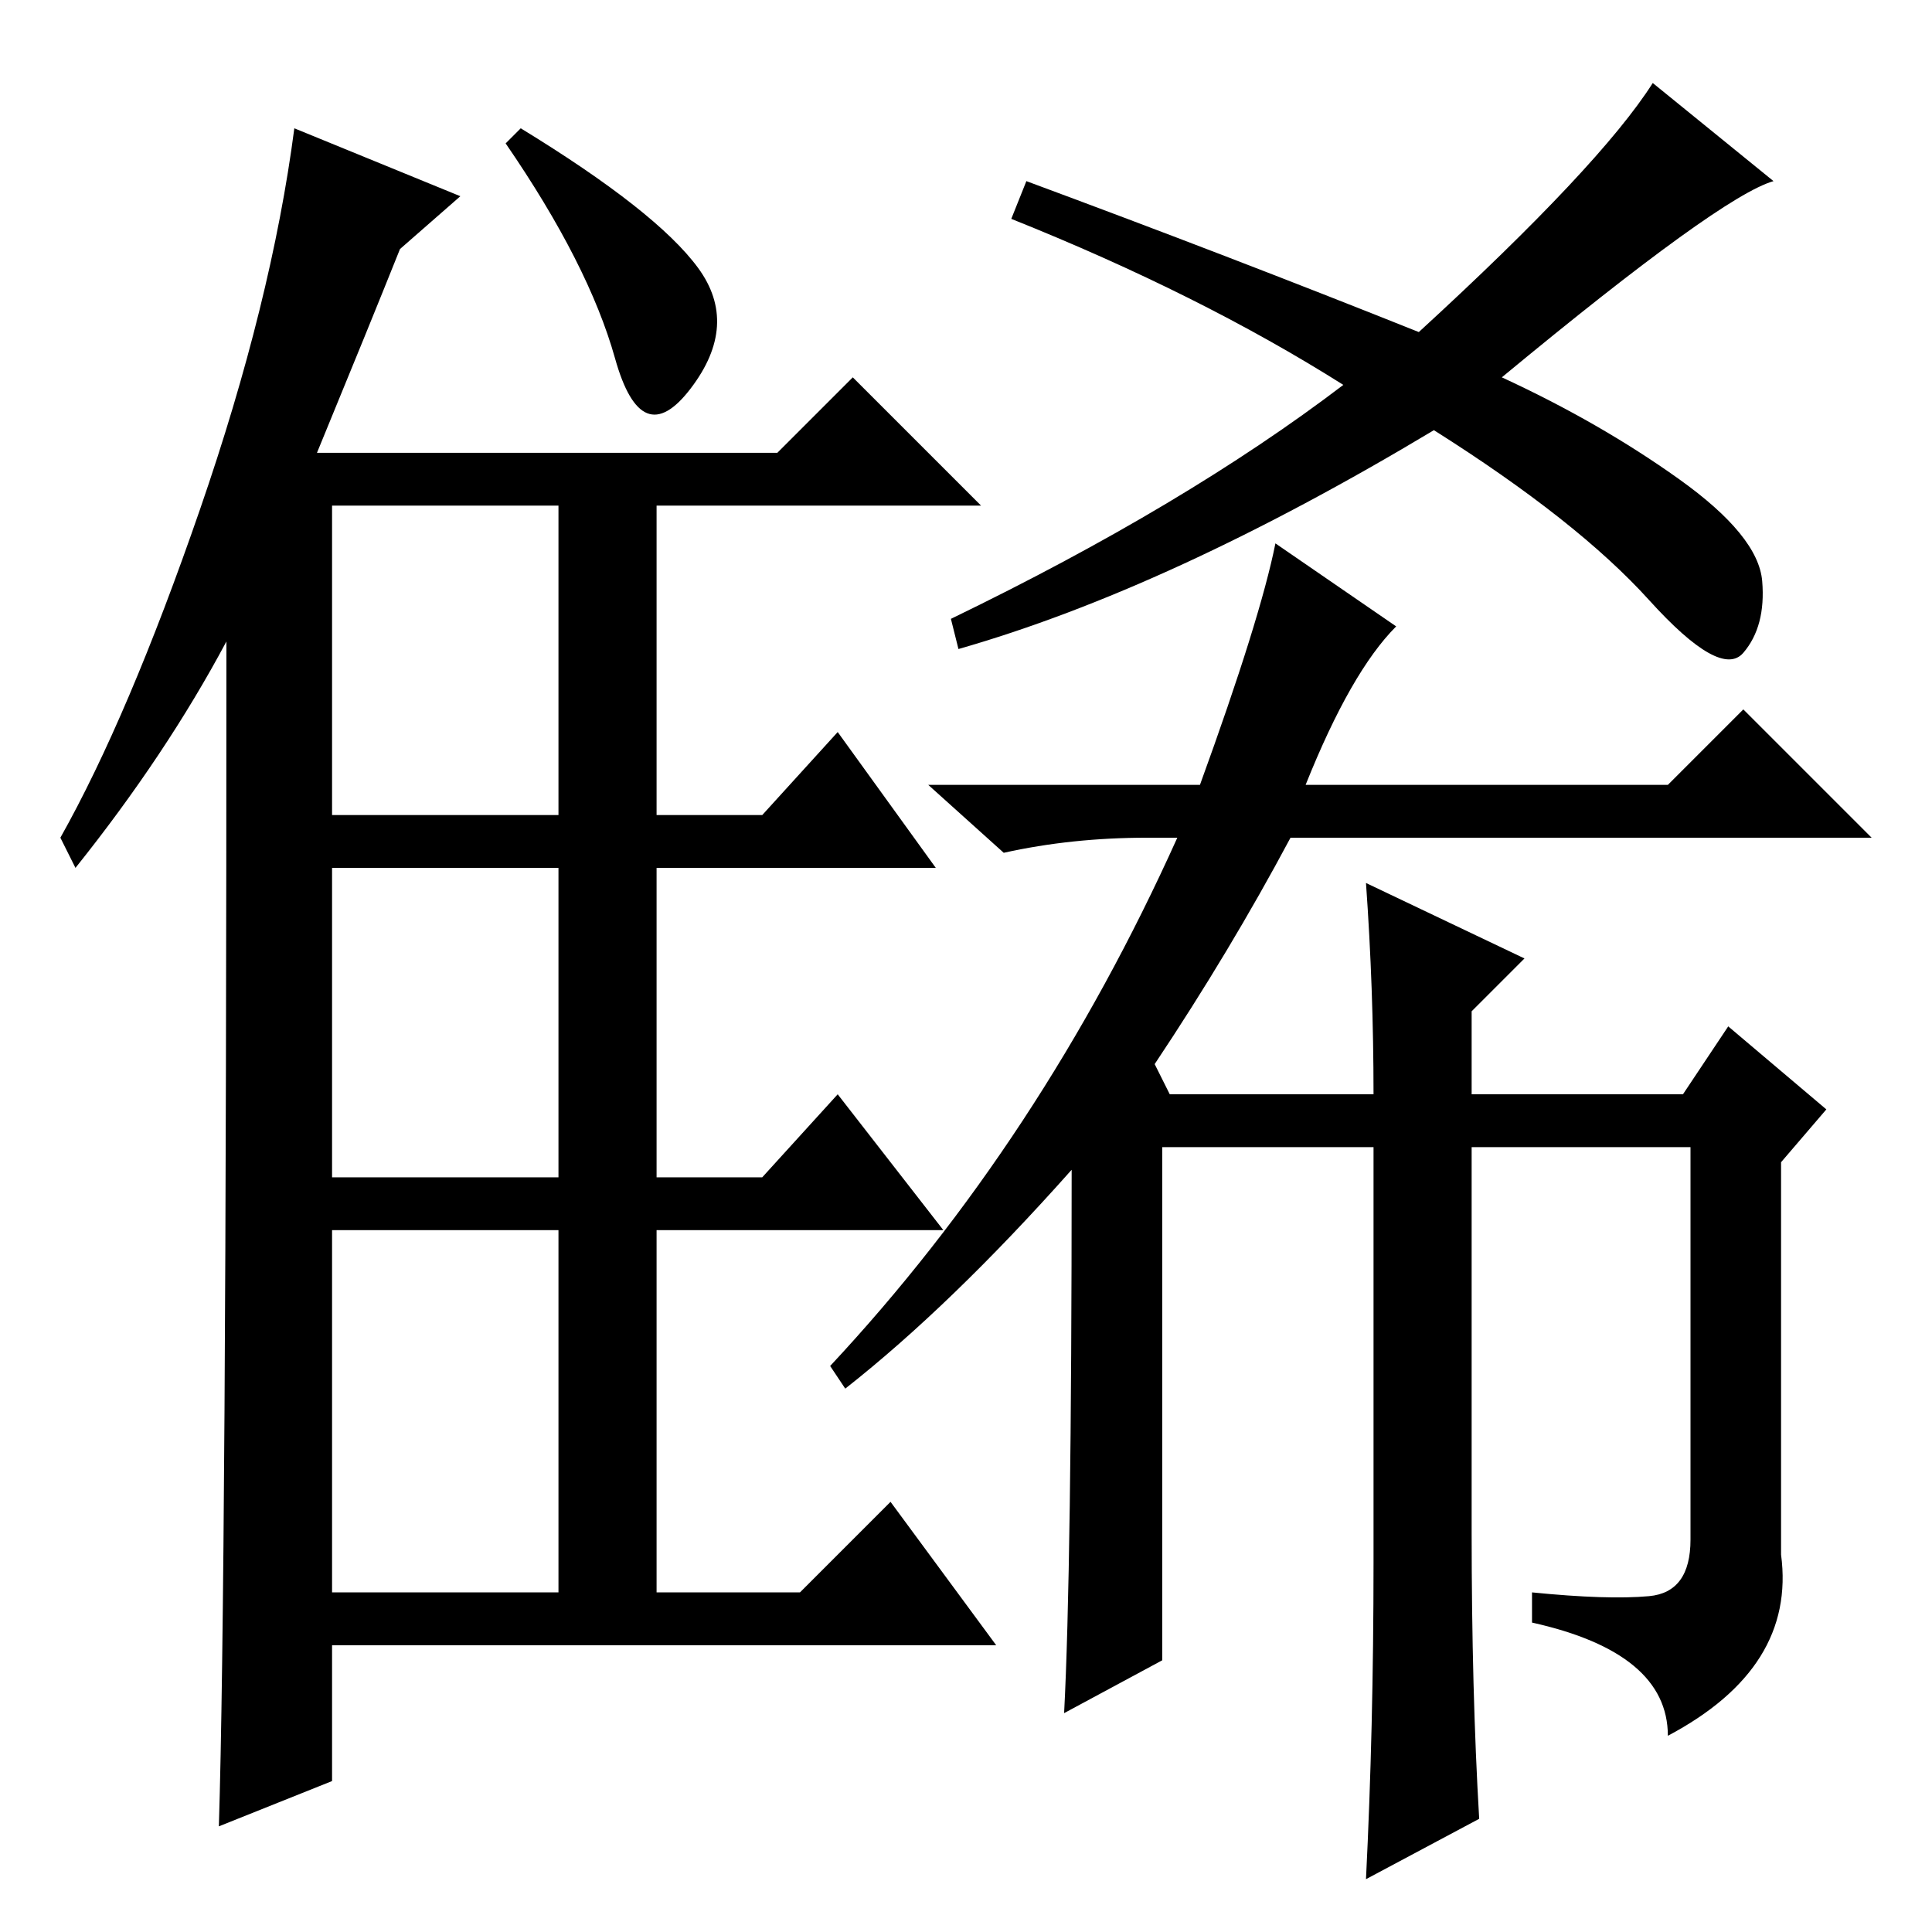 <?xml version="1.0" standalone="no"?>
<!DOCTYPE svg PUBLIC "-//W3C//DTD SVG 1.1//EN" "http://www.w3.org/Graphics/SVG/1.1/DTD/svg11.dtd" >
<svg xmlns="http://www.w3.org/2000/svg" xmlns:xlink="http://www.w3.org/1999/xlink" version="1.1" viewBox="0 -36 256 256">
  <g transform="matrix(1 0 0 -1 0 220)">
   <path fill="currentColor"
d="M10 141l-2 4q9 16 18.5 43.5t12.5 50.5l22 -9l-8 -7q-4 -10 -11 -27h61l10 10l17 -17h-43v-41h14l10 11l13 -18h-37v-41h14l10 11l14 -18h-38v-48h19l12 12l14 -19h-88v-18l-15 -6q1 32 1 157q-8 -15 -20 -30zM44 189v-41h30v41h-30zM44 100h30v41h-30v-41zM44 45h30v48
h-30v-48zM69 239q18 -11 23.5 -18.5t-1 -16t-10 4t-14.5 28.5zM188 212q24 22 31 33l16 -13q-7 -2 -36 -26q13 -6 23.5 -13.5t11 -13.5t-2.5 -9.5t-12.5 7t-28.5 22.5q-35 -21 -63 -29l-1 4q31 15 52 31q-19 12 -44 22l2 5q27 -10 52 -20zM218.5 44.5q5.5 0.5 5.5 7.5v52
h-29v-51q0 -21 1 -38l-15 -8q1 20 1 42v55h-28v-68l-13 -7q1 19 1 72q-16 -18 -30 -29l-2 3q28 30 46 70h-4q-10 0 -19 -2l-10 9h36q8 22 10 32l16 -11q-6 -6 -12 -21h48l10 10l17 -17h-77q-8 -15 -18 -30l2 -4h27q0 14 -1 28l21 -10l-7 -7v-11h28l6 9l13 -11l-6 -7v-52
q2 -15 -15 -24q0 11 -18 15v4q10 -1 15.5 -0.5z" />
  </g>

</svg>
